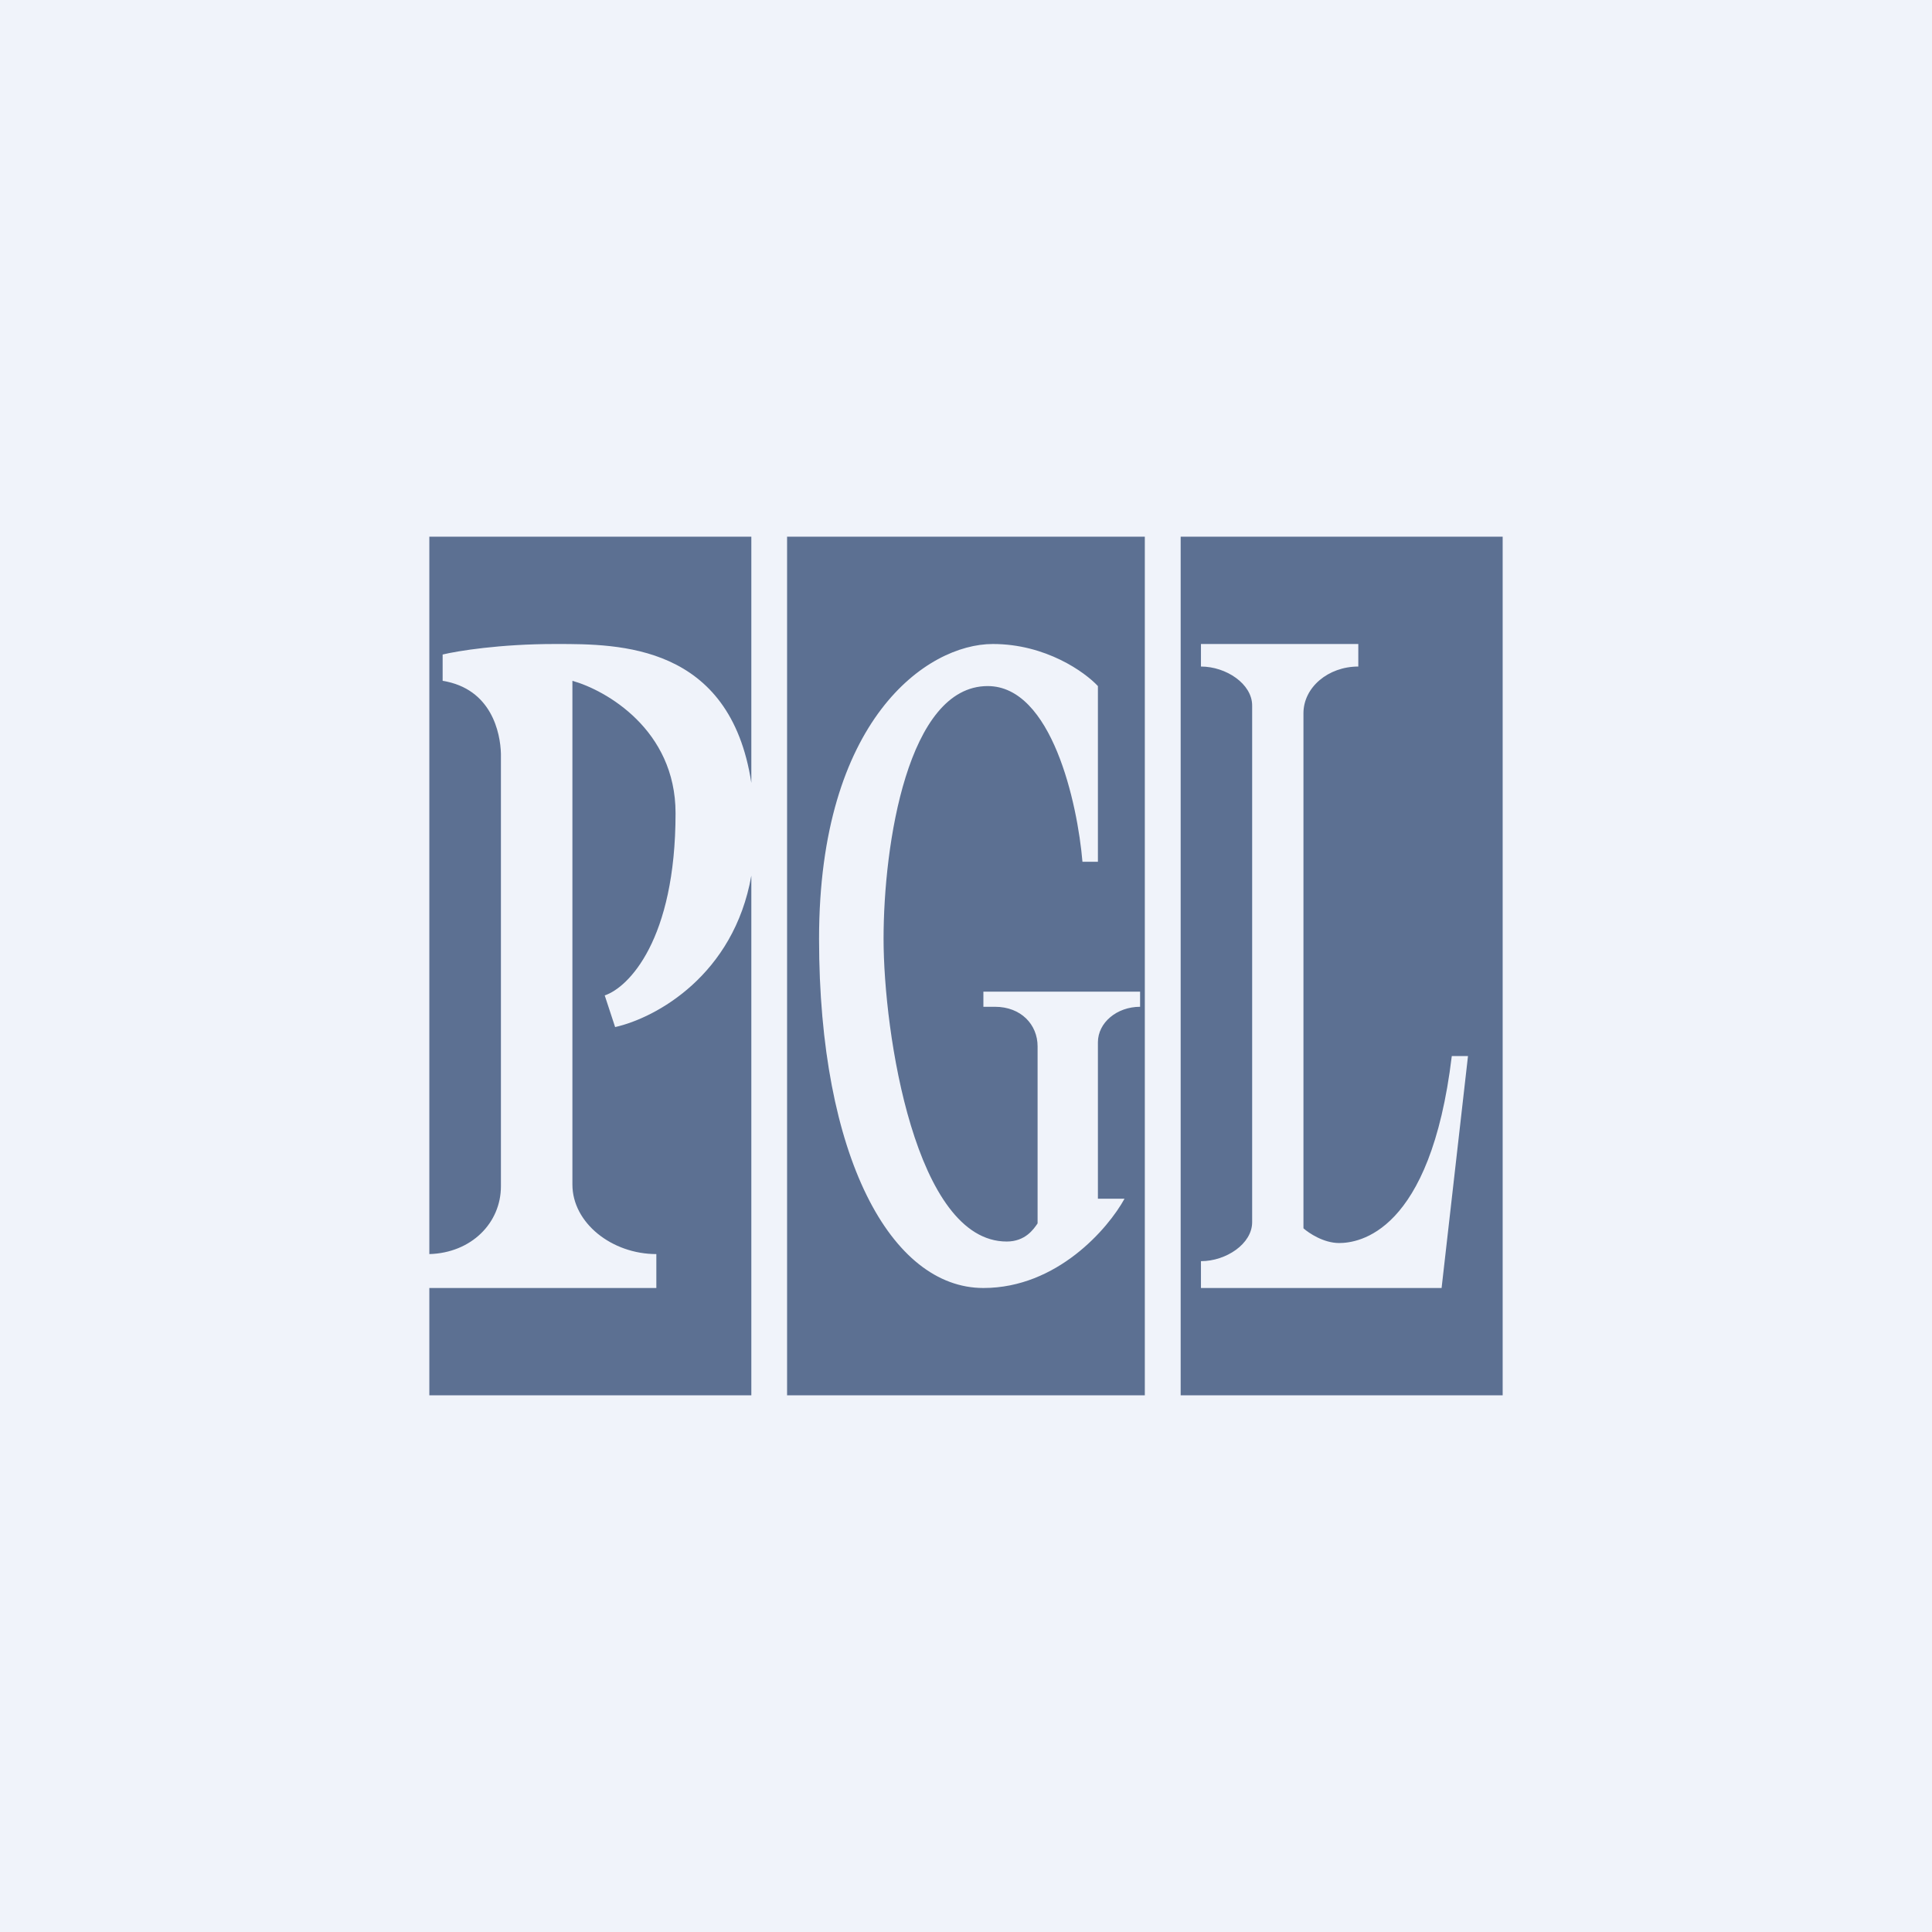 <!-- by TradingView --><svg width="18" height="18" viewBox="0 0 18 18" fill="none" xmlns="http://www.w3.org/2000/svg">
<rect width="18" height="18" fill="#F0F3FA"/>
<path opacity="0.7" fill-rule="evenodd" clip-rule="evenodd" d="M7 5H4V11.684C4.392 11.673 4.667 11.394 4.667 11.052V7.023C4.662 6.827 4.58 6.417 4.124 6.343V6.098C4.26 6.065 4.659 6 5.17 6L5.186 6C5.766 6 6.802 6 7 7.294V5ZM7 8.158C6.837 9.084 6.114 9.483 5.731 9.569L5.634 9.274C5.854 9.201 6.294 8.759 6.294 7.576C6.294 6.798 5.644 6.43 5.333 6.343V11.036C5.333 11.394 5.701 11.684 6.115 11.684V12H4V13H7V8.158ZM10.666 5H7.333V13H10.666V5ZM11 5H14V13H11V5ZM9.162 9.38V9.239H10.622V9.38C10.405 9.38 10.229 9.528 10.229 9.711V11.168H10.477C10.325 11.445 9.849 12 9.162 12C8.304 12 7.631 10.782 7.631 8.746C7.631 6.71 8.633 6 9.25 6C9.744 6 10.108 6.262 10.229 6.392V8.029H10.085C10.039 7.484 9.799 6.392 9.202 6.392C8.457 6.392 8.232 7.867 8.232 8.746C8.232 9.626 8.529 11.567 9.379 11.567C9.552 11.567 9.629 11.454 9.667 11.398V9.749C9.667 9.545 9.512 9.38 9.27 9.38H9.162ZM11.189 6V6.21C11.424 6.21 11.666 6.372 11.666 6.573V11.387C11.666 11.588 11.424 11.75 11.189 11.75V12H13.431L13.677 9.839H13.526C13.327 11.492 12.655 11.581 12.476 11.581C12.332 11.581 12.195 11.489 12.144 11.444V6.645C12.144 6.405 12.373 6.21 12.655 6.21V6H11.189Z" fill="#1D3A66"/>
</svg>
